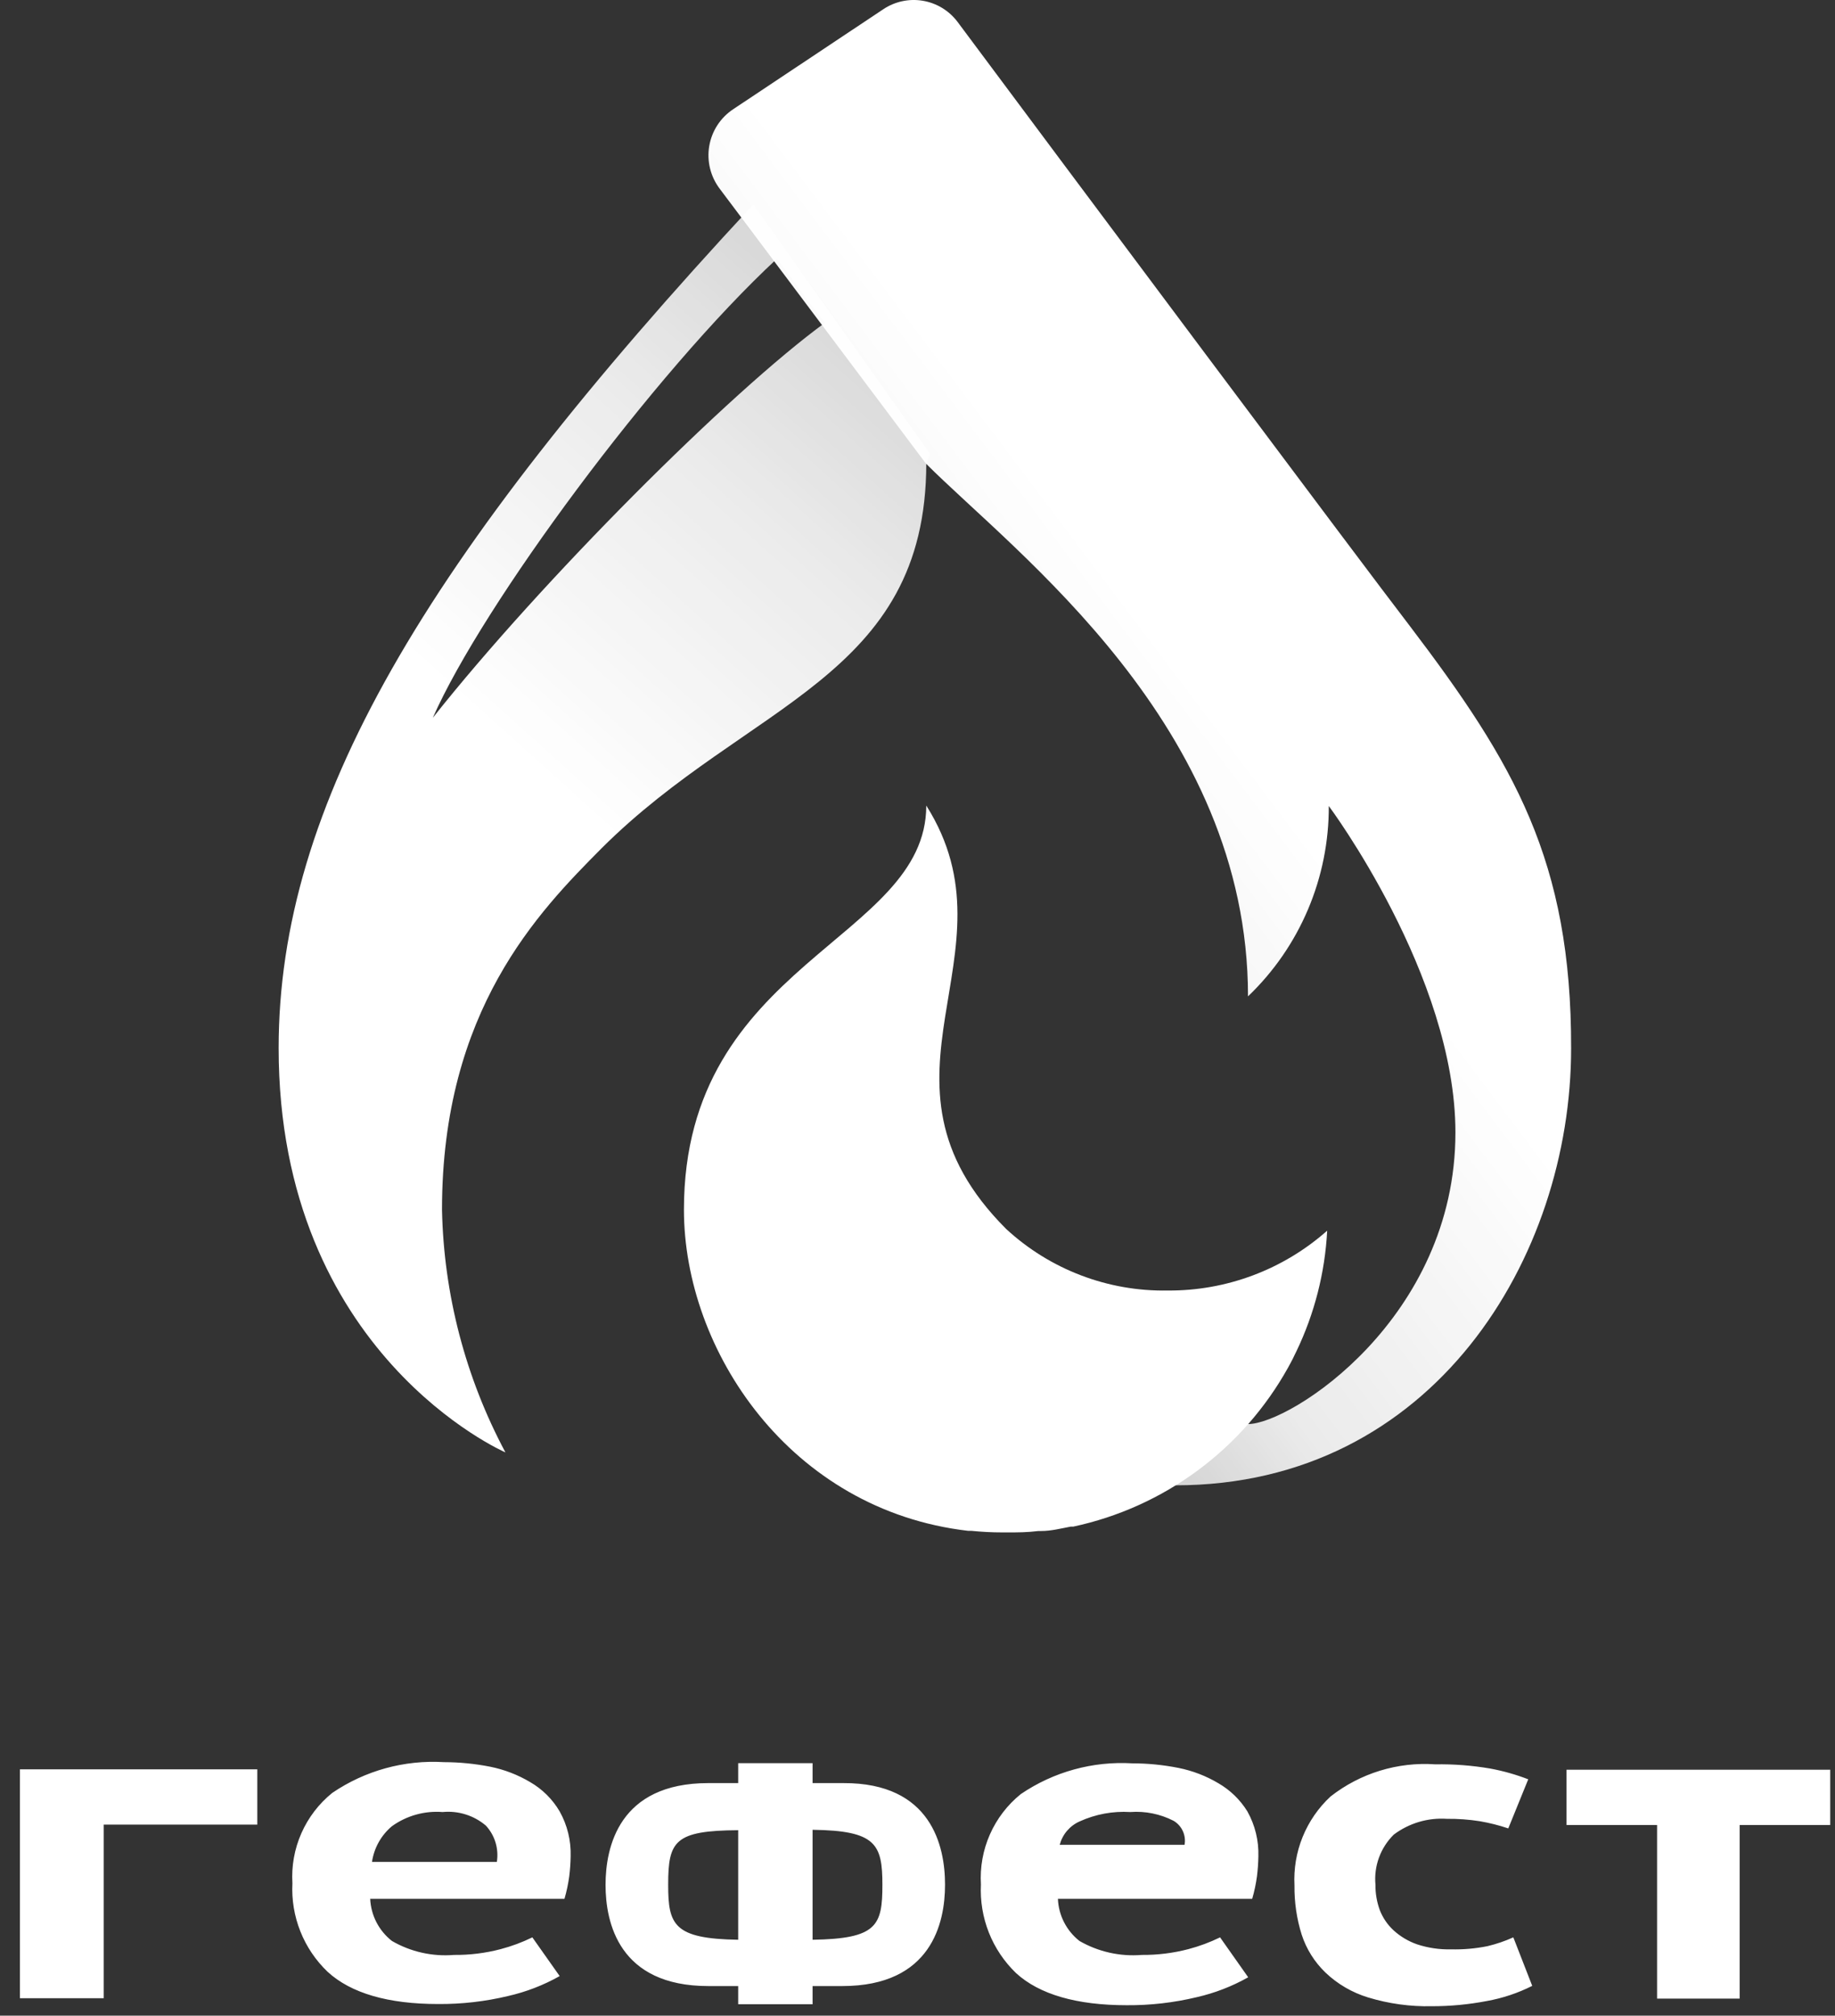 <svg width="92" height="101" viewBox="0 0 92 101" fill="none" xmlns="http://www.w3.org/2000/svg">
<rect x="0" y="0" width="92" height="101" fill="#333333" stroke="none"/>
<path d="M1 88.656H12.9V91.426H5.2V100.126H1V88.656ZM28.06 90.766C28.444 91.452 28.634 92.23 28.61 93.016C28.605 93.35 28.581 93.684 28.54 94.016C28.488 94.398 28.408 94.775 28.3 95.146H18.56C18.579 95.555 18.686 95.956 18.874 96.32C19.062 96.684 19.327 97.003 19.65 97.256C20.591 97.801 21.676 98.045 22.76 97.956C23.549 97.964 24.337 97.867 25.1 97.666C25.648 97.522 26.181 97.324 26.69 97.076L28.06 99.016C27.25 99.473 26.377 99.81 25.47 100.016C24.324 100.29 23.148 100.424 21.97 100.416C19.46 100.416 17.6 99.876 16.43 98.806C15.833 98.237 15.365 97.545 15.06 96.779C14.755 96.013 14.618 95.189 14.66 94.366C14.608 93.506 14.762 92.646 15.11 91.858C15.458 91.07 15.989 90.376 16.66 89.836C18.305 88.718 20.274 88.176 22.26 88.296C23.039 88.298 23.816 88.375 24.58 88.526C25.285 88.668 25.961 88.928 26.58 89.296C27.192 89.649 27.702 90.156 28.06 90.766ZM24.91 93.296C24.962 92.97 24.939 92.638 24.844 92.323C24.749 92.007 24.583 91.718 24.36 91.476C24.062 91.223 23.717 91.032 23.344 90.916C22.971 90.799 22.579 90.758 22.19 90.796C21.286 90.726 20.387 90.977 19.65 91.506C19.109 91.96 18.753 92.597 18.65 93.296H24.91ZM62.54 90.766C62.924 91.452 63.114 92.23 63.09 93.016C63.084 93.35 63.061 93.684 63.02 94.016C62.968 94.398 62.888 94.775 62.78 95.146H53.04C53.057 95.555 53.162 95.955 53.348 96.319C53.535 96.683 53.798 97.003 54.12 97.256C55.065 97.8 56.153 98.044 57.24 97.956C58.029 97.963 58.816 97.866 59.58 97.666C60.128 97.522 60.661 97.324 61.17 97.076L62.58 99.076C61.77 99.533 60.897 99.87 59.99 100.076C58.844 100.35 57.669 100.484 56.49 100.476C53.98 100.476 52.11 99.936 50.94 98.866C50.346 98.294 49.882 97.603 49.578 96.837C49.275 96.071 49.139 95.249 49.18 94.426C49.128 93.566 49.282 92.706 49.63 91.918C49.978 91.13 50.51 90.436 51.18 89.896C52.822 88.78 54.788 88.238 56.77 88.356C57.549 88.357 58.326 88.434 59.09 88.586C59.795 88.728 60.472 88.988 61.09 89.356C61.682 89.699 62.18 90.183 62.54 90.766ZM59.39 92.436C59.431 92.203 59.401 91.964 59.302 91.75C59.204 91.535 59.043 91.356 58.84 91.236C58.171 90.893 57.42 90.74 56.67 90.796C55.798 90.742 54.925 90.904 54.13 91.266C53.886 91.373 53.67 91.534 53.497 91.737C53.324 91.939 53.199 92.178 53.13 92.436H59.39ZM75.87 97.076C75.455 97.263 75.023 97.41 74.58 97.516C73.975 97.638 73.357 97.692 72.74 97.676C72.166 97.69 71.595 97.605 71.05 97.426C70.609 97.273 70.204 97.032 69.86 96.716C69.561 96.438 69.329 96.096 69.18 95.716C69.029 95.306 68.954 94.872 68.96 94.436C68.918 93.975 68.978 93.511 69.138 93.077C69.297 92.643 69.55 92.25 69.88 91.926C70.644 91.353 71.588 91.073 72.54 91.136C73.092 91.13 73.644 91.17 74.19 91.256C74.675 91.339 75.153 91.459 75.62 91.616L76.62 89.156C76.002 88.917 75.362 88.736 74.71 88.616C73.802 88.461 72.881 88.391 71.96 88.406C70.071 88.276 68.201 88.849 66.71 90.016C66.1 90.581 65.622 91.274 65.309 92.044C64.996 92.815 64.857 93.645 64.9 94.476C64.889 95.309 65.011 96.14 65.26 96.936C65.496 97.662 65.909 98.318 66.46 98.846C67.064 99.419 67.793 99.843 68.59 100.086C69.627 100.401 70.707 100.55 71.79 100.526C72.713 100.527 73.634 100.44 74.54 100.266C75.333 100.125 76.101 99.869 76.82 99.506L75.92 97.196L75.87 97.076ZM78.54 88.676V91.446H83.08V100.146H87.22V91.446H91.76V88.676H78.54ZM47.38 94.446C47.38 96.336 46.71 99.516 42.23 99.516H41.58H40.74V100.426H37.01V99.516H36.16H35.51C31.03 99.516 30.36 96.336 30.36 94.446C30.36 92.556 31.03 89.346 35.51 89.346H37.01V88.346H40.74V89.346H42.28C46.71 89.326 47.38 92.526 47.38 94.426V94.446ZM33.5 94.446C33.5 96.446 33.78 97.146 37.01 97.196V91.706C33.83 91.726 33.5 92.246 33.5 94.426V94.446ZM40.74 91.706V97.196C43.97 97.146 44.24 96.486 44.24 94.446C44.24 92.406 43.92 91.726 40.74 91.686V91.706Z" fill="white"/>
<path d="M46.44 23.206L46.63 22.746L37.77 10.246C21.19 28.076 13.97 40.366 13.97 52.516C13.97 67.856 25.34 72.776 25.34 72.776C23.338 69.029 22.248 64.863 22.16 60.616C22.16 50.616 27.01 45.676 30.16 42.506C37.5 35.186 46.44 33.986 46.44 23.206ZM21.7 35.966C24.19 30.316 32.78 18.686 38.95 12.966C39.84 14.076 40.37 14.966 41.37 16.166C36.59 19.646 27.11 29.136 21.7 35.966Z" fill="url(#paint0_linear_6_639)"/>
<path d="M70.69 31.376C68.38 28.376 52.98 7.776 48 1.086C47.576 0.528 46.955 0.153 46.263 0.037C45.572 -0.078 44.862 0.075 44.28 0.466L36.77 5.466C36.452 5.674 36.18 5.947 35.971 6.265C35.763 6.584 35.623 6.942 35.559 7.317C35.495 7.693 35.509 8.077 35.601 8.447C35.692 8.816 35.859 9.163 36.09 9.466L36.42 9.906L37.27 11.036L46.42 23.226C50.92 27.726 62.57 36.336 62.57 49.925C63.858 48.694 64.881 47.213 65.577 45.572C66.273 43.932 66.628 42.167 66.62 40.386C66.62 40.386 72.97 48.886 72.97 56.746C72.97 66.055 64.7 71.356 62.57 71.356C61.19 71.006 58.93 74.425 58.93 74.425C71.87 74.425 78.77 62.986 78.77 52.536C78.79 43.126 75.91 38.246 70.69 31.376Z" fill="url(#paint1_linear_6_639)"/>
<path d="M64.58 68.525C64.66 68.375 64.74 68.235 64.82 68.075C64.9 67.915 64.93 67.835 64.99 67.725C65.904 65.828 66.43 63.768 66.54 61.665C64.335 63.618 61.486 64.686 58.54 64.665C55.543 64.717 52.641 63.61 50.44 61.575C42.89 54.015 51.18 47.855 46.44 40.365C46.44 47.145 34.29 48.185 34.29 60.615C34.29 67.665 39.61 75.665 48.53 76.705H48.69C49.2 76.755 49.69 76.785 50.28 76.785H50.5C51.02 76.785 51.5 76.785 52.06 76.715H52.2C52.7 76.715 53.2 76.585 53.68 76.495H53.81C56.069 76.011 58.199 75.049 60.056 73.674C61.914 72.3 63.456 70.544 64.58 68.525Z" fill="white"/>
<defs>
<linearGradient id="paint0_linear_6_639" x1="49.87" y1="21.156" x2="12.77" y2="62.356" gradientUnits="userSpaceOnUse">
<stop stop-color="white" stop-opacity="0.8"/>
<stop offset="0.2" stop-color="white" stop-opacity="0.9"/>
<stop offset="0.51" stop-color="white"/>
</linearGradient>
<linearGradient id="paint1_linear_6_639" x1="39.53" y1="48.645" x2="67.79" y2="27.346" gradientUnits="userSpaceOnUse">
<stop offset="0.02" stop-color="white" stop-opacity="0.8"/>
<stop offset="0.19" stop-color="white" stop-opacity="0.9"/>
<stop offset="0.7" stop-color="white"/>
</linearGradient>
</defs>
</svg>
